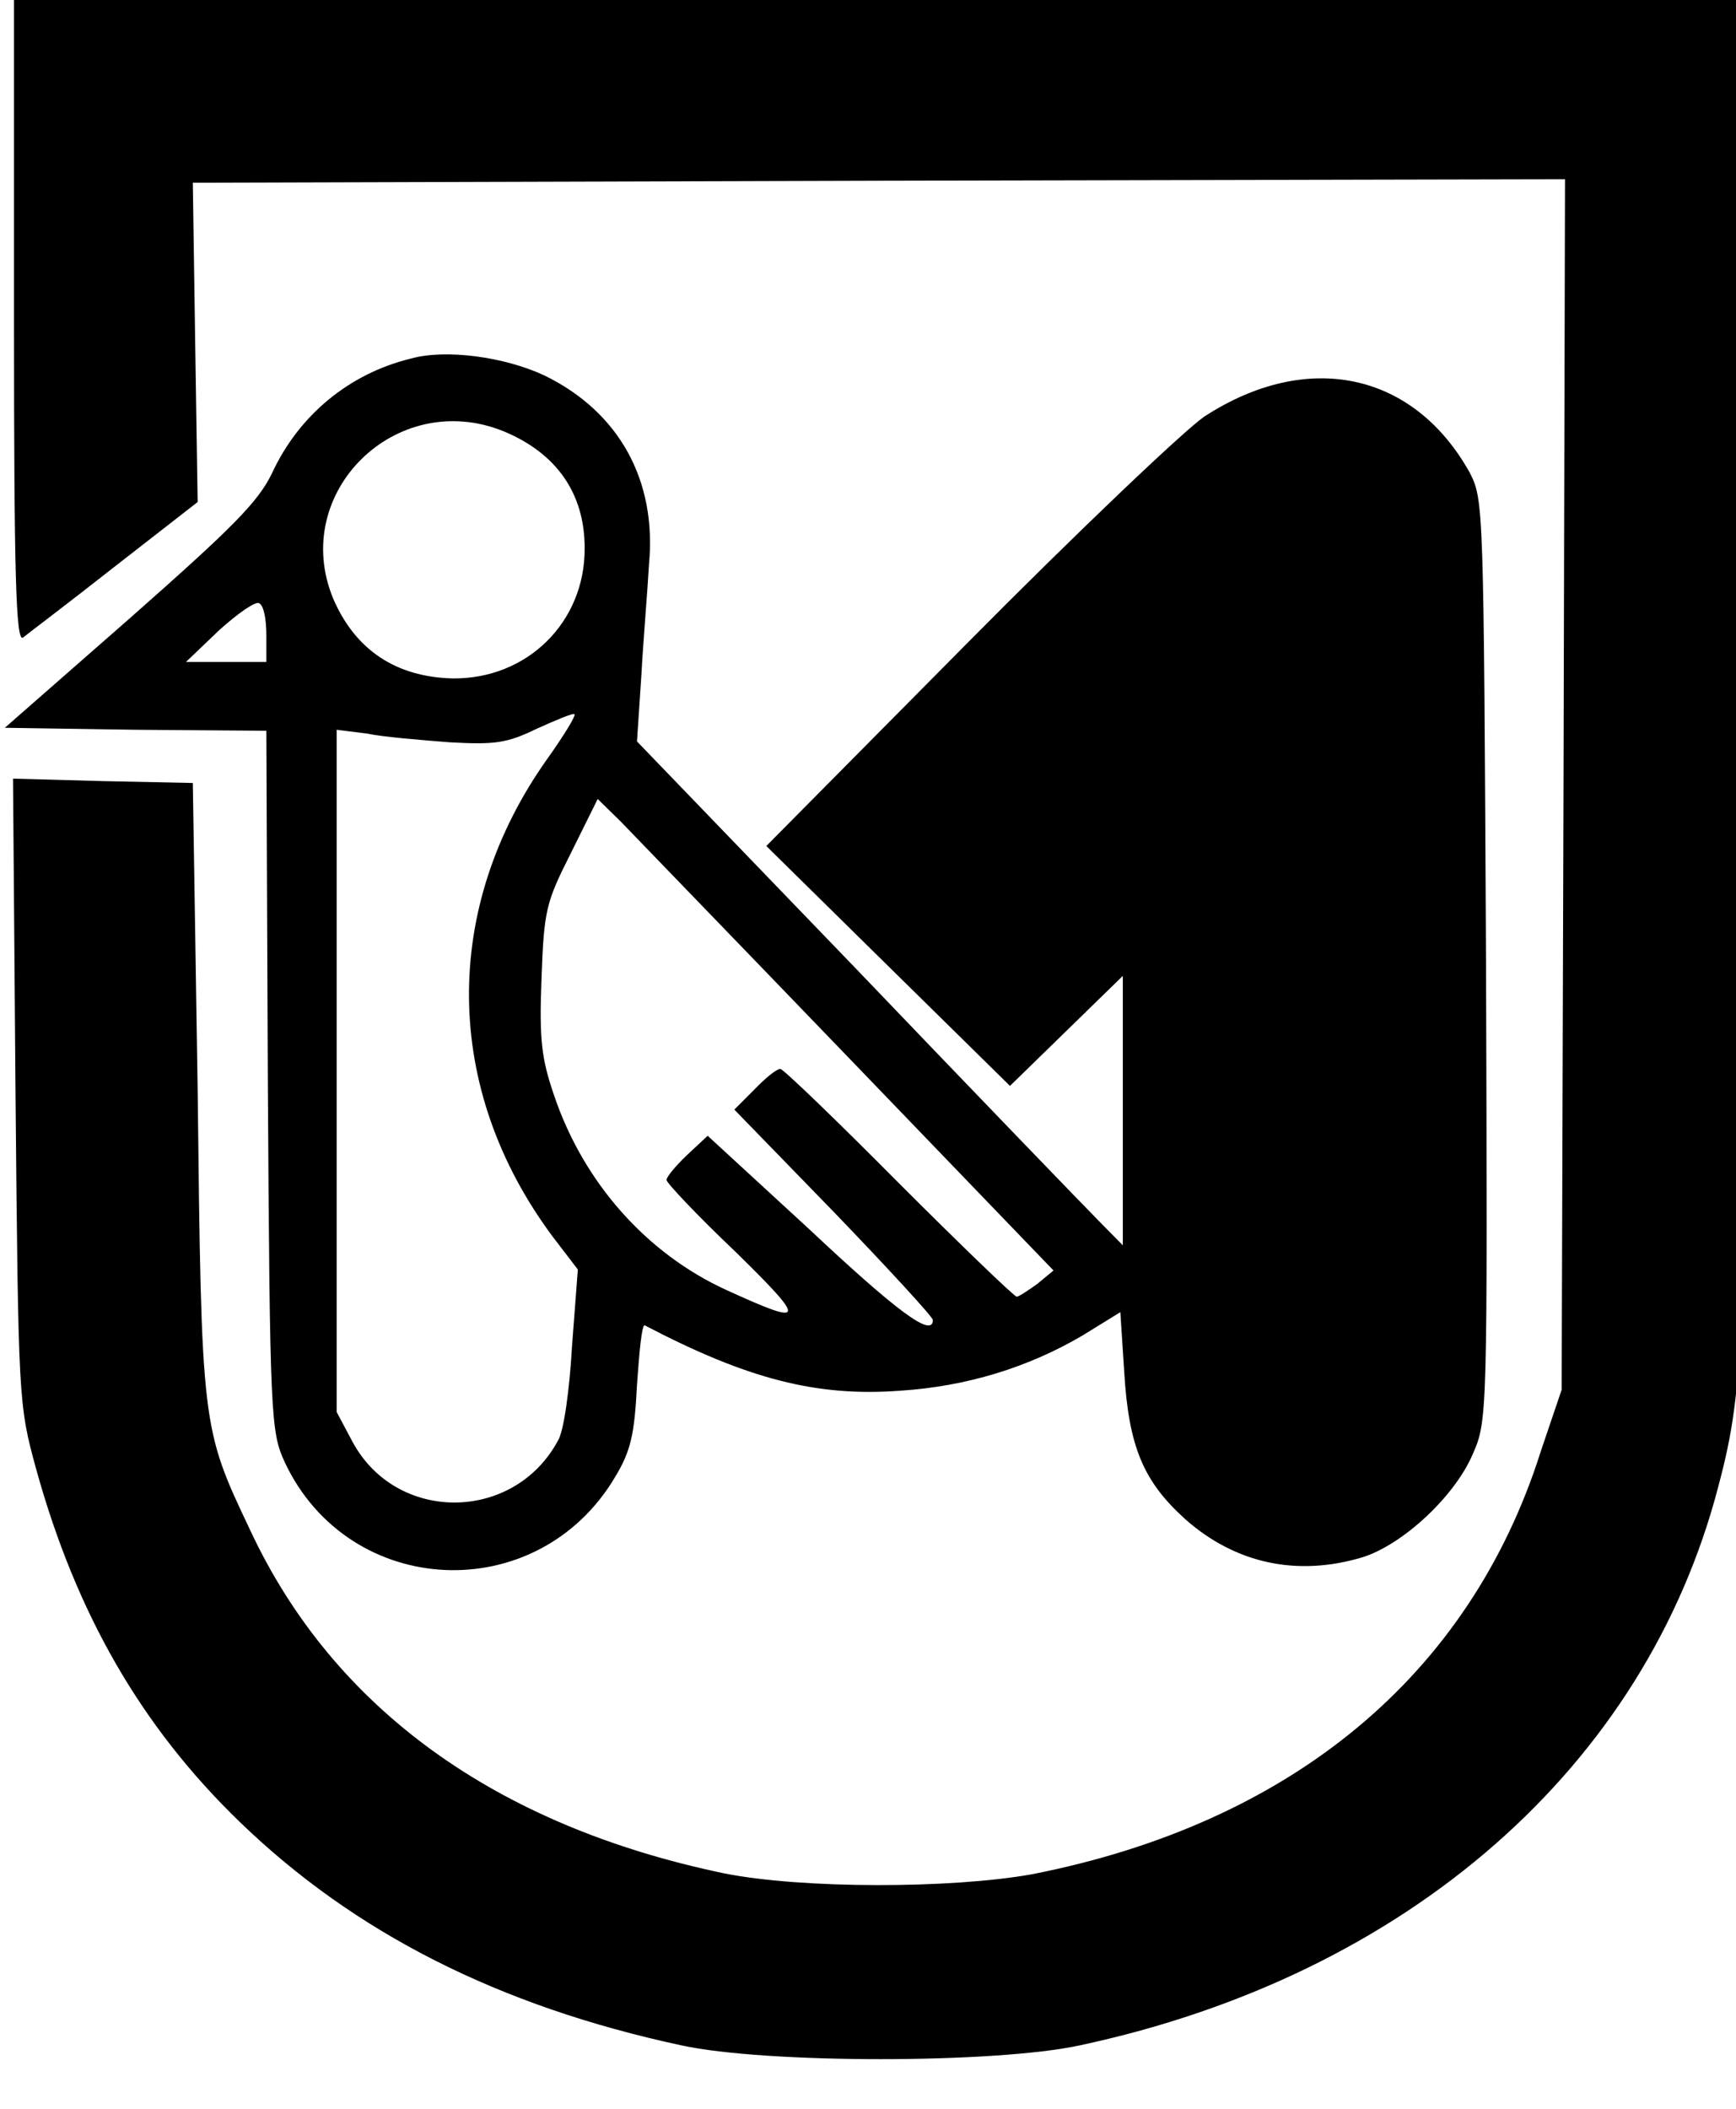 <?xml version="1.0" encoding="UTF-8"?>
<svg xmlns="http://www.w3.org/2000/svg" xmlns:xlink="http://www.w3.org/1999/xlink" width="14pt" height="17pt" viewBox="0 0 14 17" version="1.1">
<g id="surface1">
<path d="M 0.113 2.59 C 0.113 4.641 0.129 5.168 0.184 5.141 C 0.223 5.109 0.555 4.859 0.922 4.57 L 1.594 4.047 L 1.574 2.758 L 1.555 1.473 L 7.09 1.457 L 12.621 1.445 L 12.609 6.32 L 12.594 11.203 L 12.426 11.699 C 11.852 13.512 10.41 14.699 8.324 15.109 C 7.668 15.227 6.465 15.227 5.84 15.102 C 4 14.719 2.688 13.773 2.016 12.332 C 1.625 11.508 1.625 11.508 1.594 8.785 L 1.555 6.312 L 0.836 6.297 L 0.105 6.277 L 0.125 8.797 C 0.148 11.297 0.148 11.32 0.293 11.848 C 0.613 13 1.133 13.914 1.934 14.688 C 2.859 15.582 4.023 16.172 5.492 16.488 C 6.172 16.637 8.027 16.637 8.711 16.488 C 11.355 15.922 13.273 14.238 13.859 11.977 C 14.074 11.164 14.086 10.766 14.086 5.324 L 14.086 0 L 0.113 0 Z M 0.113 2.59 "/>
<path d="M 3.312 2.891 C 2.816 3.012 2.41 3.348 2.195 3.812 C 2.082 4.047 1.879 4.25 1.047 4.984 L 0.039 5.867 L 1.094 5.883 L 2.148 5.891 L 2.16 8.715 C 2.176 11.441 2.184 11.543 2.297 11.789 C 2.816 12.891 4.336 12.961 4.961 11.906 C 5.086 11.699 5.117 11.566 5.137 11.164 C 5.156 10.891 5.176 10.68 5.199 10.684 C 6.027 11.117 6.586 11.262 7.262 11.211 C 7.797 11.176 8.293 11.023 8.73 10.766 L 9.035 10.578 L 9.066 11.055 C 9.102 11.668 9.223 11.945 9.562 12.25 C 9.965 12.605 10.461 12.711 10.984 12.555 C 11.305 12.457 11.727 12.07 11.875 11.727 C 11.996 11.453 11.996 11.441 11.984 7.742 C 11.965 4.062 11.965 4.031 11.852 3.809 C 11.398 2.996 10.539 2.82 9.711 3.359 C 9.551 3.469 8.691 4.285 7.797 5.188 L 6.18 6.82 L 7.164 7.789 L 8.145 8.754 L 9.055 7.867 L 9.055 10.039 L 8.859 9.84 C 8.754 9.734 7.867 8.816 6.906 7.812 L 5.137 5.977 L 5.172 5.449 C 5.188 5.156 5.223 4.75 5.234 4.547 C 5.297 3.871 4.992 3.32 4.391 3.027 C 4.066 2.875 3.59 2.812 3.312 2.891 Z M 4.062 3.477 C 4.484 3.652 4.715 3.973 4.715 4.418 C 4.719 5.016 4.25 5.477 3.648 5.469 C 3.195 5.457 2.867 5.242 2.688 4.828 C 2.332 3.973 3.195 3.125 4.062 3.477 Z M 2.148 5.125 L 2.148 5.336 L 1.5 5.336 L 1.77 5.078 C 1.918 4.945 2.062 4.844 2.09 4.863 C 2.129 4.883 2.148 4.996 2.148 5.125 Z M 4.414 6.117 C 3.559 7.32 3.57 8.777 4.457 9.969 L 4.66 10.234 L 4.613 10.852 C 4.594 11.195 4.547 11.539 4.5 11.613 C 4.145 12.273 3.199 12.281 2.844 11.625 L 2.715 11.383 L 2.715 5.883 L 2.961 5.914 C 3.09 5.941 3.387 5.965 3.625 5.984 C 3.992 6.004 4.086 5.992 4.328 5.875 C 4.484 5.805 4.621 5.746 4.633 5.758 C 4.645 5.77 4.547 5.93 4.414 6.117 Z M 6.848 8.531 L 8.496 10.242 L 8.363 10.352 C 8.297 10.398 8.219 10.453 8.199 10.453 C 8.18 10.453 7.75 10.039 7.246 9.535 C 6.742 9.027 6.316 8.617 6.293 8.617 C 6.262 8.617 6.172 8.691 6.082 8.785 L 5.922 8.945 L 6.727 9.773 C 7.164 10.227 7.523 10.617 7.523 10.641 C 7.523 10.789 7.23 10.57 6.527 9.91 L 5.707 9.156 L 5.543 9.309 C 5.449 9.398 5.375 9.488 5.375 9.512 C 5.375 9.535 5.621 9.797 5.93 10.09 C 6.512 10.66 6.504 10.695 5.855 10.398 C 5.215 10.105 4.707 9.535 4.469 8.832 C 4.367 8.535 4.348 8.383 4.367 7.891 C 4.387 7.336 4.402 7.277 4.605 6.875 L 4.82 6.441 L 5.008 6.625 C 5.105 6.727 5.934 7.582 6.848 8.531 Z M 6.848 8.531 "/>
</g>
</svg>
